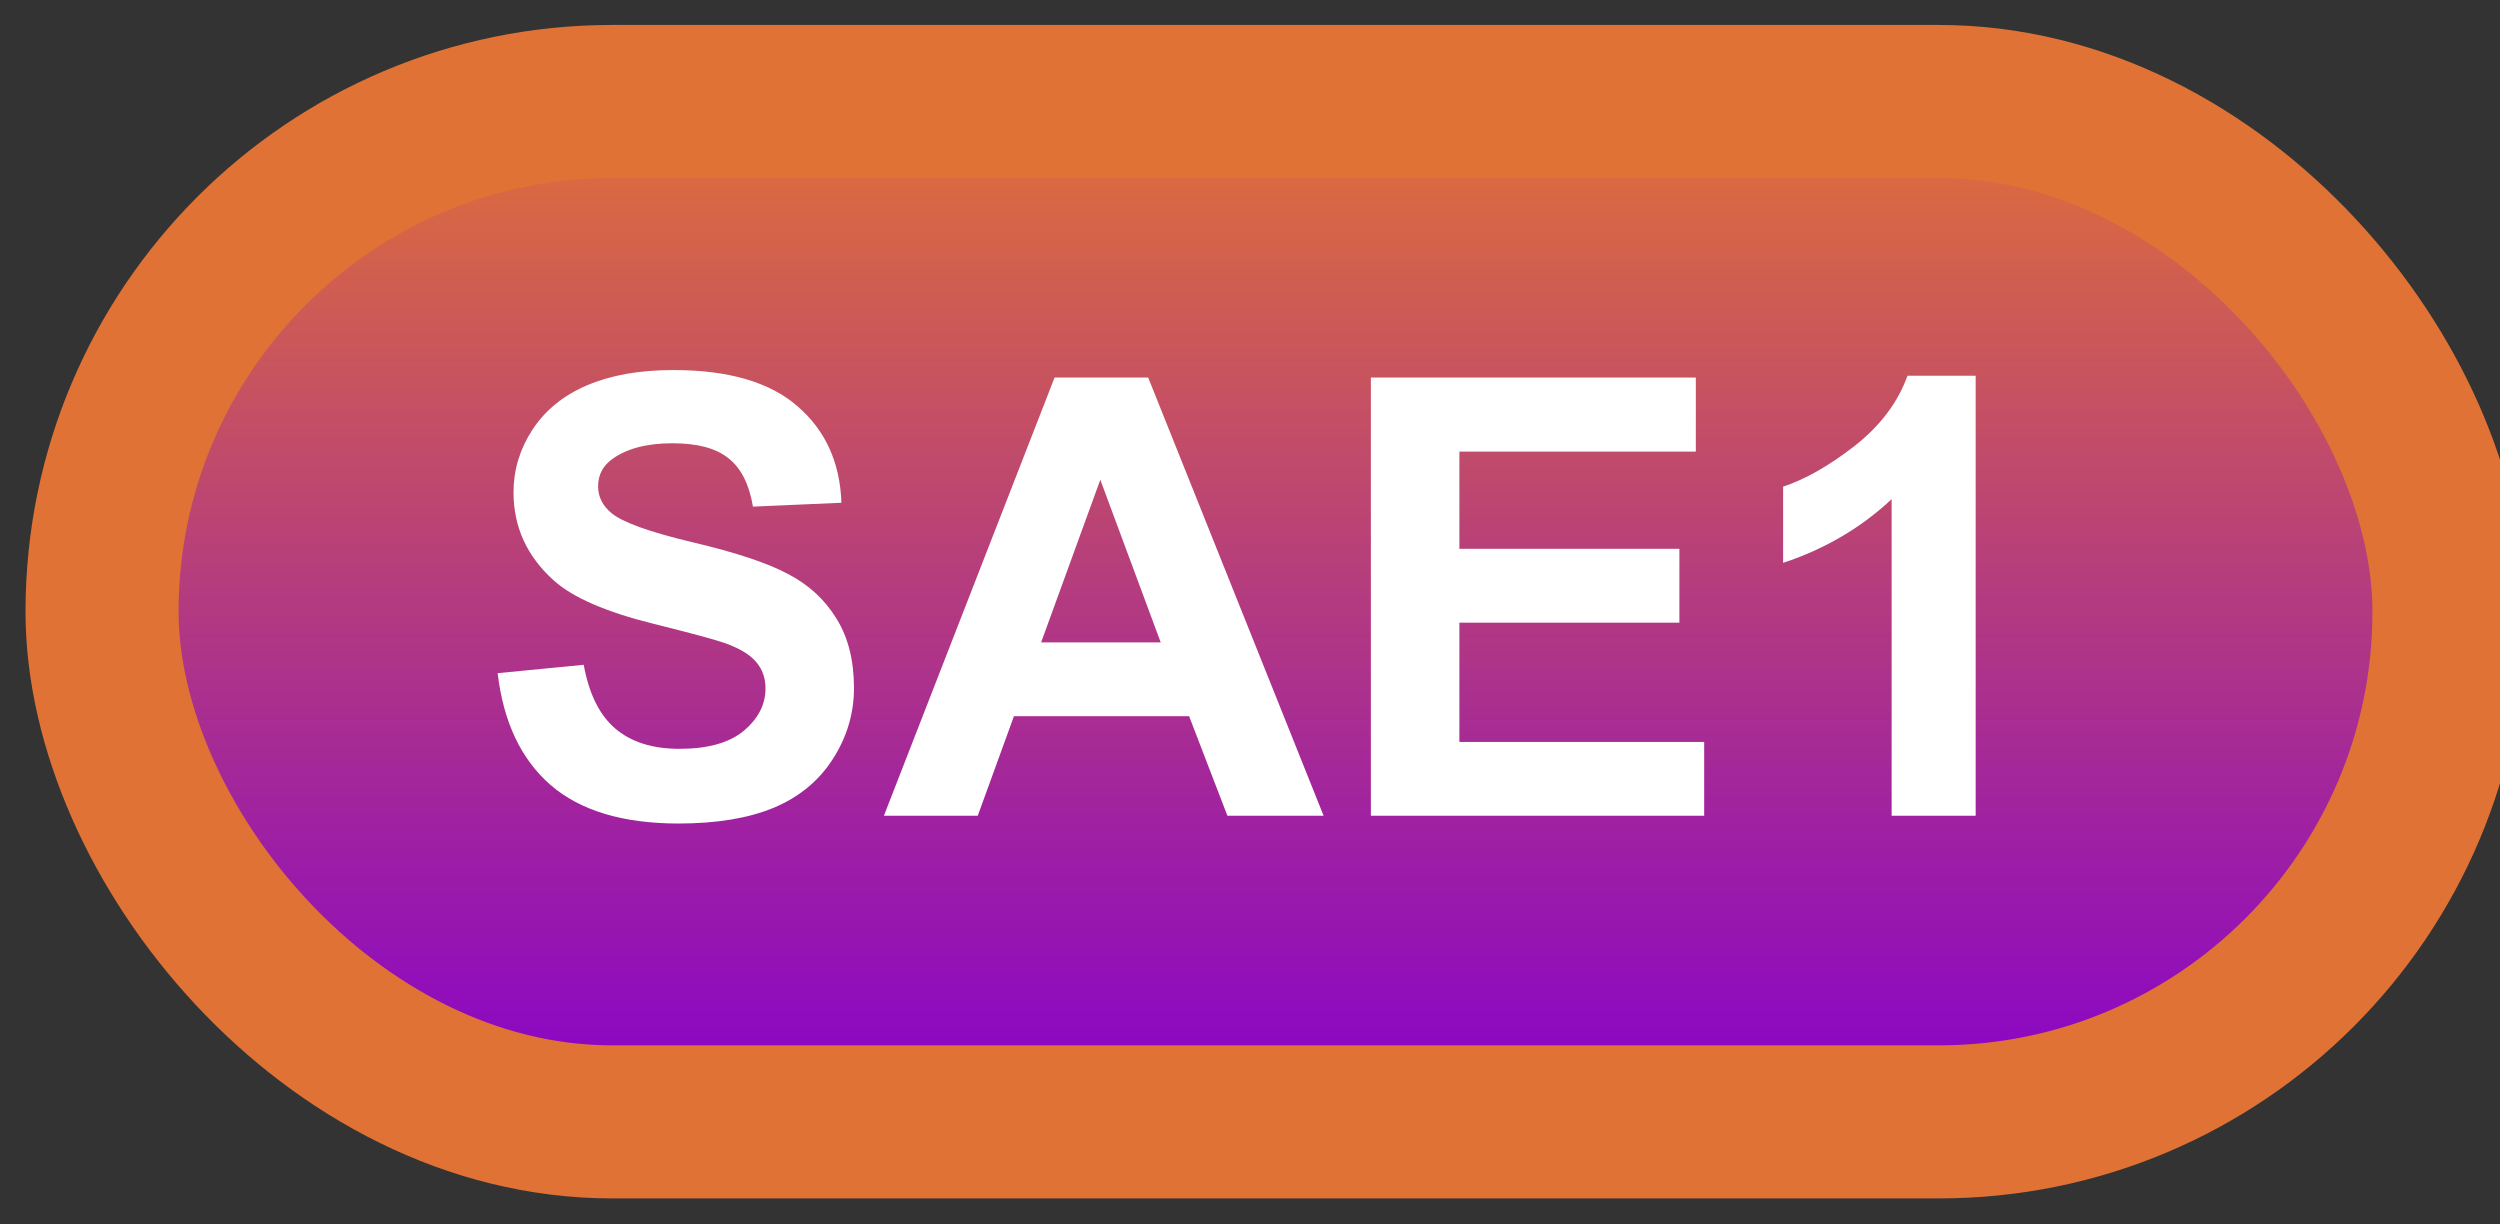 <svg width="49" height="24" viewBox="0 0 49 24" fill="none" xmlns="http://www.w3.org/2000/svg">
<rect x="0" y="0" width="49" height="24" fill="#333333" stroke="none"/>
<rect x="2" y="1.989" width="46" height="20" rx="10" fill="url(#paint0_linear_67_1883)"/>
<rect x="2" y="1.989" width="46" height="20" rx="10" stroke="#E07236" stroke-width="3" stroke-linejoin="round"/>
<path d="M9.754 13.194L11.441 13.03C11.543 13.596 11.748 14.012 12.057 14.278C12.369 14.544 12.789 14.677 13.316 14.677C13.875 14.677 14.295 14.559 14.576 14.325C14.861 14.087 15.004 13.809 15.004 13.493C15.004 13.29 14.943 13.118 14.822 12.977C14.705 12.833 14.498 12.708 14.201 12.602C13.998 12.532 13.535 12.407 12.812 12.227C11.883 11.997 11.23 11.714 10.855 11.378C10.328 10.905 10.065 10.329 10.065 9.649C10.065 9.212 10.188 8.803 10.434 8.425C10.684 8.042 11.041 7.751 11.506 7.552C11.975 7.352 12.539 7.253 13.199 7.253C14.277 7.253 15.088 7.489 15.631 7.962C16.178 8.434 16.465 9.065 16.492 9.854L14.758 9.93C14.684 9.489 14.523 9.173 14.277 8.981C14.035 8.786 13.67 8.688 13.182 8.688C12.678 8.688 12.283 8.792 11.998 8.999C11.815 9.132 11.723 9.309 11.723 9.532C11.723 9.735 11.809 9.909 11.98 10.053C12.199 10.237 12.73 10.428 13.574 10.628C14.418 10.827 15.041 11.034 15.443 11.249C15.85 11.46 16.166 11.751 16.393 12.122C16.623 12.489 16.738 12.944 16.738 13.487C16.738 13.979 16.602 14.44 16.328 14.87C16.055 15.3 15.668 15.62 15.168 15.831C14.668 16.038 14.045 16.141 13.299 16.141C12.213 16.141 11.379 15.891 10.797 15.391C10.215 14.887 9.867 14.155 9.754 13.194ZM25.943 15.989H24.057L23.307 14.038H19.873L19.164 15.989H17.324L20.67 7.399H22.504L25.943 15.989ZM22.75 12.591L21.566 9.403L20.406 12.591H22.75ZM26.869 15.989V7.399H33.238V8.852H28.604V10.757H32.916V12.204H28.604V14.542H33.402V15.989H26.869ZM38.723 15.989H37.076V9.784C36.475 10.346 35.766 10.762 34.949 11.032V9.538C35.379 9.397 35.846 9.132 36.35 8.741C36.853 8.346 37.199 7.887 37.387 7.364H38.723V15.989Z" fill="white"/>
<defs>
<linearGradient id="paint0_linear_67_1883" x1="25" y1="1.989" x2="25" y2="21.989" gradientUnits="userSpaceOnUse">
<stop stop-color="#E07236"/>
<stop offset="1" stop-color="#8500CD"/>
</linearGradient>
</defs>
</svg>
